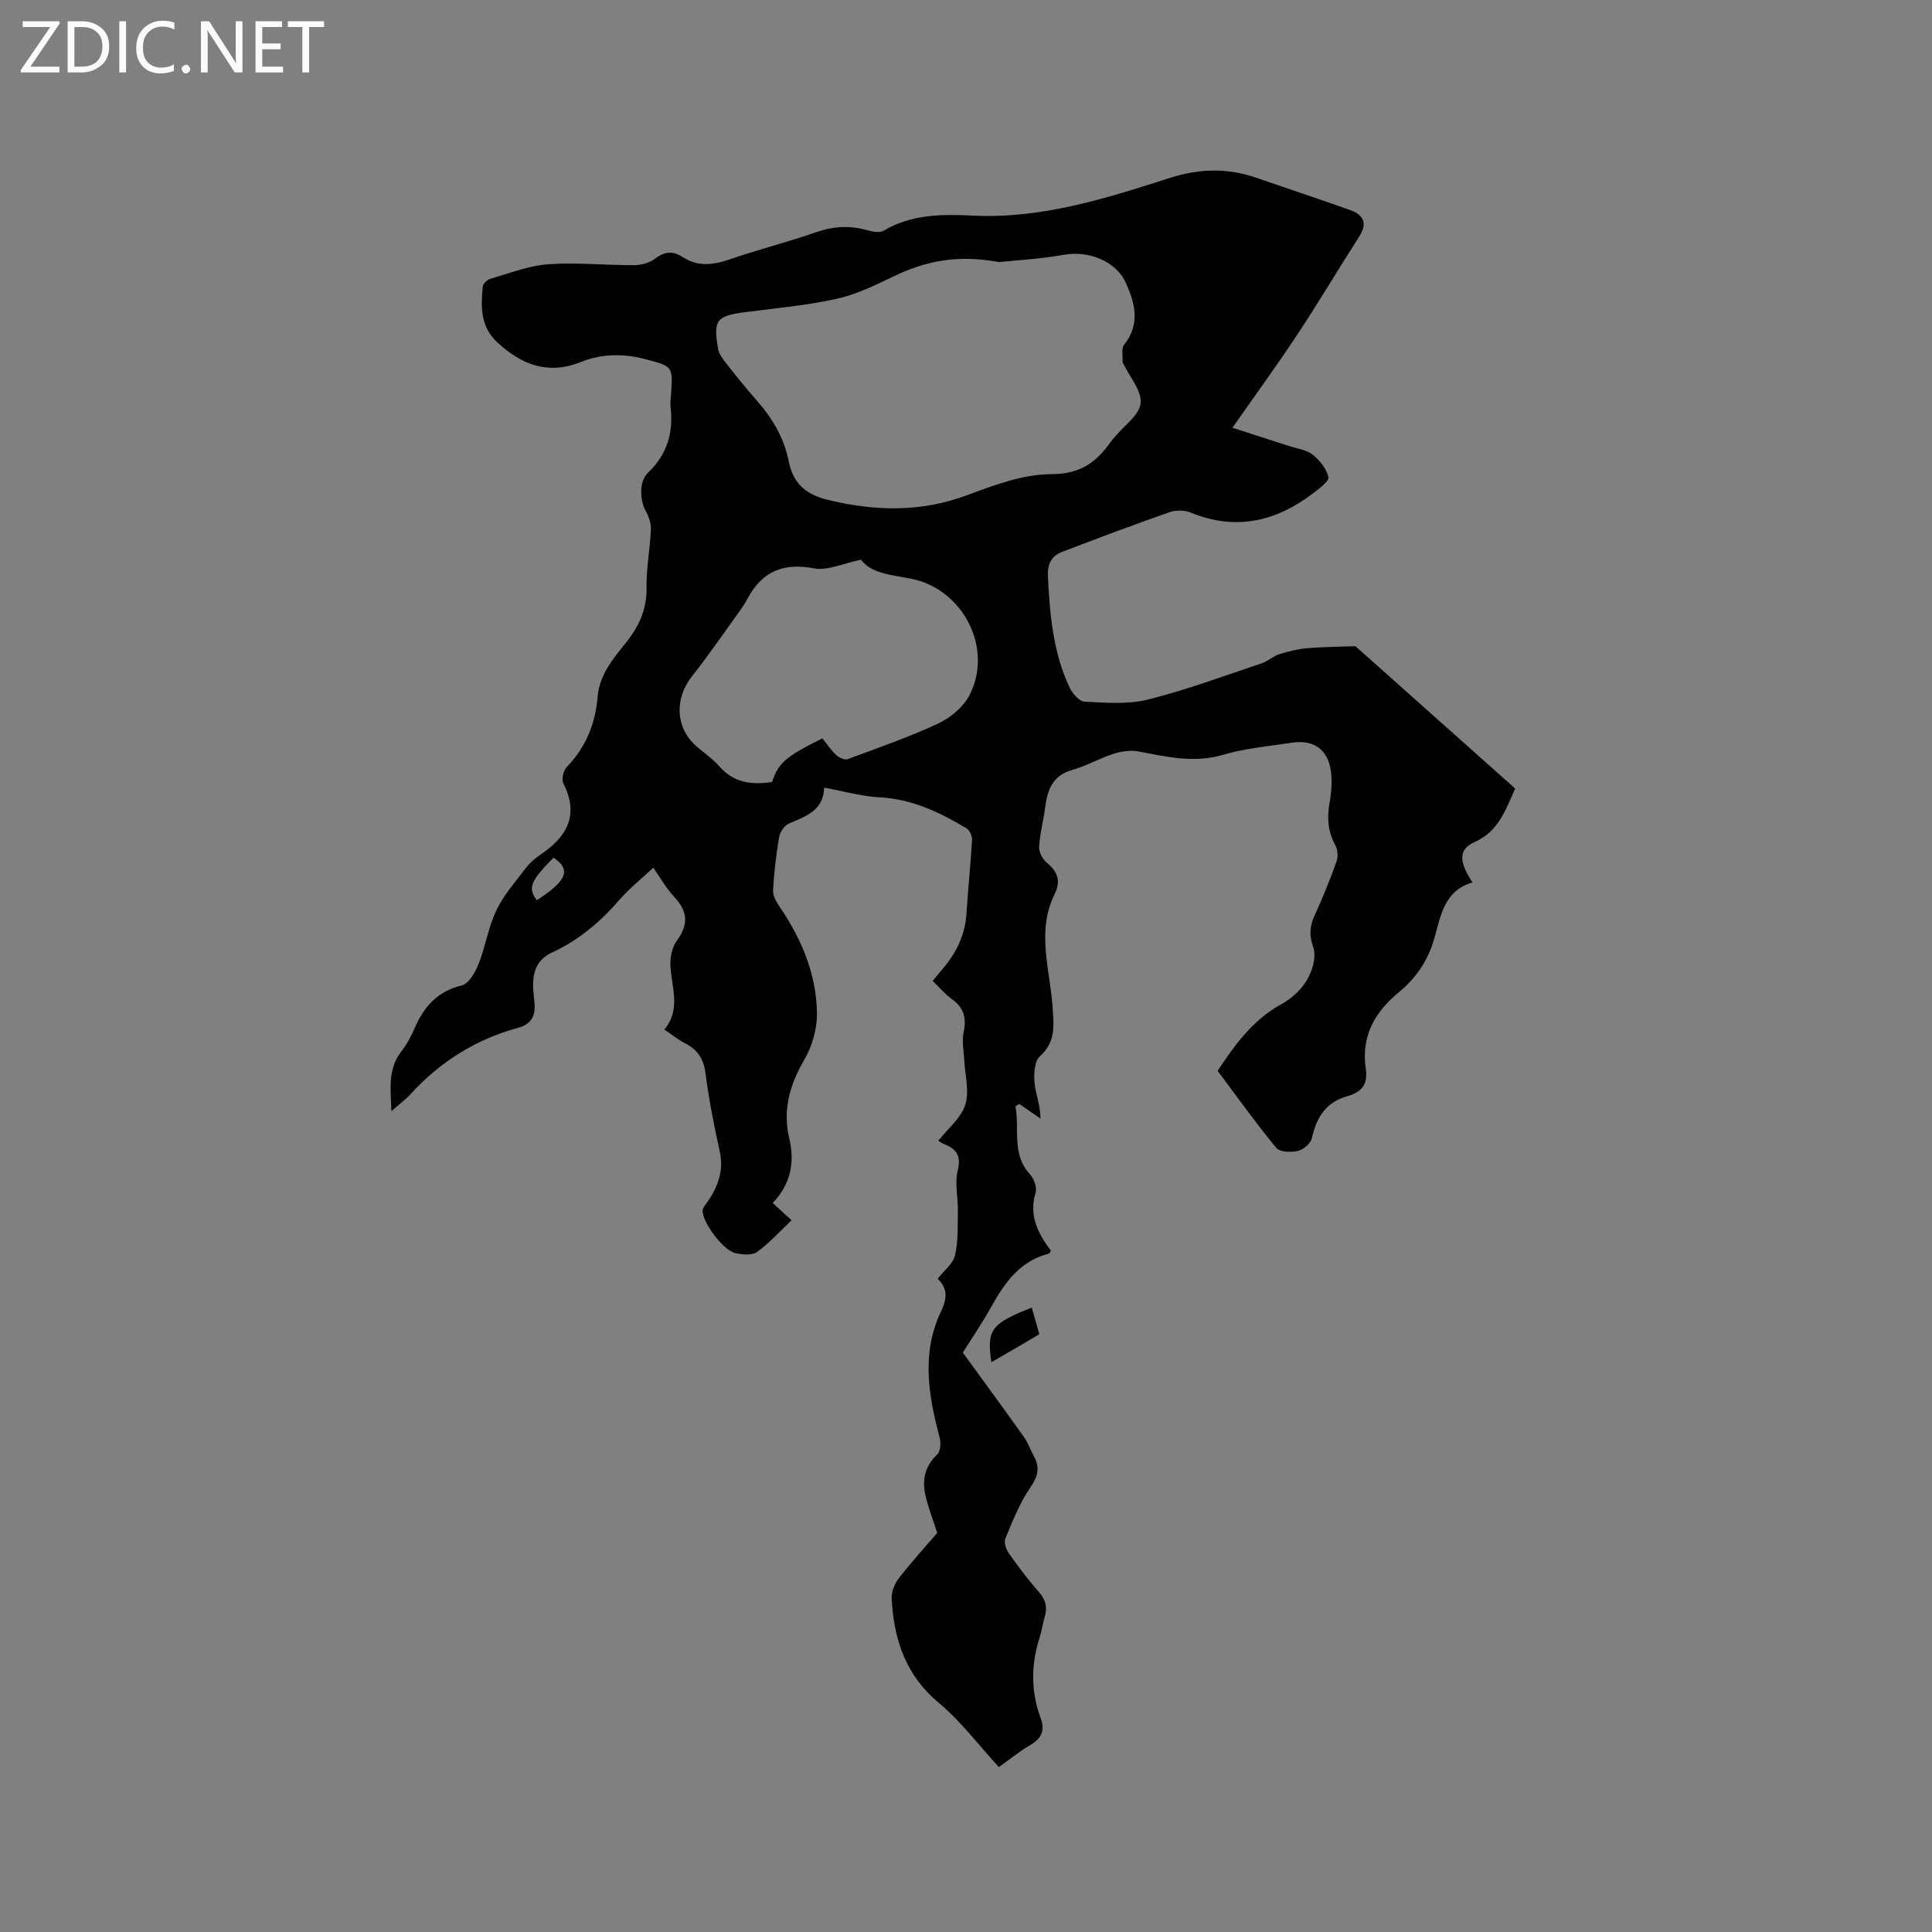 <svg enable-background="new 0 0 400 400" viewBox="0 0 400 400" xmlns="http://www.w3.org/2000/svg"><rect x="0" y="0" width="400" height="400" fill="#808080" stroke="none"/><g fill="#fcfbfa"><path d="m12.4 4.8-6.1 9h6v1.2h-8v-.5l6.1-8.9h-5.7v-1.2h7.6v.4z"/><path d="m14 15v-10.6h3c1.6 0 2.9.5 4 1.4s1.6 2.2 1.6 3.8-.5 3-1.6 3.9-2.4 1.5-4 1.5zm1.4-9.4v8.2h1.6c1.3 0 2.4-.4 3.1-1.1s1.1-1.8 1.1-3.1-.4-2.3-1.2-3-1.8-1-3.1-1z"/><path d="m26.1 4.4v10.6h-1.4v-10.6z"/><path d="m36.1 14.6c-.8.4-1.8.6-2.9.6-1.5 0-2.7-.5-3.6-1.4s-1.4-2.2-1.4-3.8c0-1.7.5-3.1 1.5-4.1s2.3-1.6 3.9-1.6c1 0 1.8.1 2.5.4v1.4c-.8-.4-1.6-.6-2.5-.6-1.2 0-2.1.4-2.9 1.2s-1.1 1.8-1.1 3.2c0 1.3.3 2.3 1 3s1.6 1.1 2.7 1.1c1 0 2-.2 2.7-.7v1.3z"/><path d="m37.6 14.3c0-.2.1-.5.3-.6s.4-.3.6-.3c.3 0 .5.1.6.3s.3.4.3.6-.1.4-.3.6-.4.3-.6.3c-.3 0-.5-.1-.6-.3s-.3-.4-.3-.6z"/><path d="m50.2 15h-1.6l-5.3-8.2c-.2-.2-.3-.5-.4-.7 0 .2.1.7.1 1.5v7.4h-1.4v-10.6h1.7l5.2 8.1c.2.4.4.6.4.7 0-.3-.1-.8-.1-1.5v-7.3h1.4z"/><path d="m58.6 15h-5.7v-10.6h5.5v1.2h-4.1v3.4h3.8v1.2h-3.8v3.6h4.3z"/><path d="m67.1 5.6h-3.1v9.4h-1.4v-9.4h-3v-1.2h7.5z"/></g><path d="m255.16 88.56c4.33 1.39 8.12 2.61 11.91 3.84 1.61.52 3.48.74 4.72 1.74 1.45 1.17 2.84 2.91 3.25 4.65.19.81-1.87 2.33-3.1 3.28-7.71 5.9-16.04 7.88-25.37 4.07-1.27-.52-3.06-.57-4.36-.12-7.47 2.61-14.88 5.4-22.27 8.22-2.32.89-3.12 2.6-2.98 5.25.41 7.87 1.08 15.65 4.5 22.88.58 1.22 1.99 2.84 3.08 2.9 4.37.21 8.96.61 13.12-.43 7.99-2 15.75-4.9 23.58-7.52 1.28-.43 2.35-1.47 3.64-1.88 1.88-.6 3.84-1.07 5.8-1.24 3.39-.29 6.81-.3 9.95-.41 10.83 9.65 21.92 19.54 33.07 29.47-2.03 4.55-3.47 8.84-8.31 11.03-3.45 1.56-3.44 3.95-.52 8.42-5.82 1.64-6.57 6.83-7.89 11.52-1.29 4.58-3.78 8.27-7.38 11.22-5.03 4.12-7.82 9.18-6.83 15.81.48 3.22-.82 4.87-3.84 5.7-4.37 1.21-6.39 4.39-7.32 8.68-.24 1.09-1.76 2.38-2.91 2.65-1.41.33-3.74.25-4.47-.64-4.24-5.15-8.12-10.58-12.13-15.94 3.58-5.44 7.29-10.52 13.06-13.73 3.23-1.8 5.72-4.45 6.69-8.13.33-1.24.42-2.77-.01-3.94-.82-2.26-.66-4.21.34-6.38 1.68-3.65 3.18-7.39 4.54-11.18.36-1 .23-2.48-.28-3.41-1.5-2.77-1.73-5.51-1.19-8.58.43-2.44.66-5.1.16-7.49-.84-4-3.78-5.72-7.85-5.11-4.81.73-9.72 1.15-14.36 2.52-6.04 1.78-11.69.38-17.5-.7-1.64-.3-3.53-.03-5.14.48-2.91.93-5.63 2.52-8.57 3.35-4.14 1.17-5.15 4.21-5.62 7.87-.35 2.71-1.09 5.38-1.23 8.09-.06 1.08.74 2.54 1.62 3.27 2.25 1.87 2.92 3.79 1.57 6.53-3.8 7.71-.91 15.64-.39 23.45.25 3.8.65 7.11-2.64 10.07-1.13 1.02-1.27 3.65-1.11 5.48.2 2.26 1.18 4.46 1.24 7.43-1.47-1.01-2.93-2.03-4.4-3.04-.26.16-.52.32-.79.48.89 4.7-.88 9.86 3.01 14.09.83.9 1.48 2.72 1.16 3.8-1.44 4.76.51 8.48 3.17 12.01-.19.29-.27.58-.42.61-5.96 1.51-9.12 5.96-11.9 10.96-1.9 3.41-4.11 6.65-5.92 9.53 4.38 6.02 8.57 11.73 12.67 17.5.85 1.19 1.33 2.64 2.04 3.94 1.33 2.42.81 4.28-.8 6.61-2.18 3.17-3.62 6.88-5.11 10.47-.33.79.16 2.23.74 3.05 1.96 2.77 4 5.49 6.24 8.03 1.44 1.63 1.76 3.22 1.15 5.2-.4 1.31-.54 2.71-.97 4.01-1.83 5.62-1.92 11.24.13 16.79.99 2.68.2 4.29-2.17 5.68-2.26 1.33-4.32 3.02-6.45 4.54-4.21-4.58-7.87-9.49-12.45-13.31-6.9-5.76-9.3-13.16-9.75-21.56-.08-1.39.59-3.08 1.46-4.2 2.65-3.41 5.57-6.62 7.97-9.42-.95-2.97-1.92-5.4-2.47-7.92-.69-3.15-.02-5.97 2.5-8.35.67-.64.76-2.4.47-3.47-2.32-8.73-3.82-17.45.26-26.04 1.23-2.58 1.54-4.75-.67-6.84 1.32-1.69 3.19-3.1 3.6-4.85.69-2.99.53-6.19.58-9.3.04-2.74-.67-5.62-.04-8.19.77-3.09-.19-4.52-2.82-5.54-.67-.26-1.24-.77-1.16-.72 1.95-2.48 4.69-4.67 5.57-7.44.88-2.81-.09-6.19-.23-9.32-.09-1.87-.52-3.83-.13-5.6.62-2.91.13-5.09-2.36-6.88-1.44-1.04-2.61-2.45-4.05-3.83.78-.92 1.45-1.72 2.11-2.51 2.8-3.32 4.63-7.02 4.9-11.46.31-5.07.86-10.13 1.15-15.21.05-.81-.52-2.03-1.19-2.43-5.57-3.35-11.33-6.06-18.05-6.4-3.66-.19-7.28-1.25-11.38-2-.12 4.79-3.84 5.93-7.35 7.47-.91.4-1.79 1.74-1.97 2.77-.62 3.65-1.05 7.35-1.26 11.05-.06 1.08.67 2.34 1.33 3.32 4.57 6.71 7.67 14.01 7.76 22.15.04 3.2-.99 6.78-2.61 9.56-3.02 5.21-4.54 10.4-3.11 16.36 1.17 4.92.27 9.44-3.43 13.32 1.21 1.11 2.29 2.1 3.9 3.57-2.38 2.25-4.56 4.68-7.14 6.56-1.03.75-3.04.57-4.48.25-2.58-.57-6.93-6.46-6.8-8.88.03-.53.54-1.05.88-1.54 2.24-3.22 3.57-6.56 2.66-10.67-1.2-5.37-2.25-10.79-2.96-16.25-.39-2.97-1.68-4.81-4.23-6.12-1.39-.71-2.63-1.73-4.27-2.83 3.36-4.06 1.63-8.44 1.27-12.8-.15-1.84.24-4.14 1.29-5.57 2.5-3.39 2.3-6.1-.53-9.11-1.7-1.82-2.94-4.07-4.32-6.03-2.49 2.33-4.99 4.31-7.04 6.68-3.94 4.55-8.43 8.34-13.89 10.86-3.35 1.55-4.11 4.28-3.93 7.57.05.95.17 1.9.26 2.85.25 2.64-.59 4.43-3.4 5.19-8.68 2.37-16.03 6.95-22.12 13.59-1.1 1.21-2.44 2.2-4.1 3.67-.2-4.77-.74-8.81 2.09-12.42 1.16-1.48 2.05-3.23 2.81-4.97 1.92-4.38 4.72-7.45 9.67-8.65 1.45-.35 2.78-2.69 3.46-4.41 1.44-3.63 2.02-7.62 3.69-11.12 1.5-3.15 3.92-5.89 6.06-8.71.82-1.08 1.9-2.04 3.03-2.8 5.49-3.7 8.15-8.18 4.78-14.81-.42-.83.03-2.66.73-3.39 3.94-4.08 5.91-8.97 6.37-14.49.37-4.55 3.12-7.81 5.75-11.08 2.75-3.42 4.46-6.96 4.38-11.52-.07-4 .72-8.02.9-12.04.06-1.24-.4-2.65-1.02-3.75-1.28-2.28-1.48-6.22.41-8.02 3.97-3.77 5.29-8.26 4.69-13.53-.11-.94.04-1.91.1-2.86.36-5.64.36-5.62-5.22-7.1-4.54-1.21-9.06-1.2-13.43.55-6.83 2.74-12.35.59-17.39-4.12-3.48-3.25-3.34-7.35-2.95-11.51.06-.6.97-1.42 1.64-1.61 3.94-1.13 7.89-2.7 11.91-2.99 5.88-.42 11.83.21 17.75.19 1.46-.01 3.19-.45 4.31-1.31 1.96-1.51 3.72-1.71 5.72-.4 3.1 2.02 6.21 1.73 9.6.57 6-2.07 12.18-3.62 18.17-5.71 3.57-1.24 6.96-1.39 10.54-.38 1.06.3 2.54.59 3.36.1 5.79-3.47 12.24-3.43 18.51-3.13 14.22.69 27.44-3.54 40.61-7.76 6.16-1.98 11.94-2.16 17.93-.11 6.5 2.23 13.01 4.41 19.48 6.7 2.83 1 3.72 2.72 1.91 5.55-4.29 6.66-8.32 13.49-12.69 20.09-4.18 6.35-8.68 12.51-13.54 19.45zm-48.35-34.3c-8.77-1.64-15.43-.12-21.9 3.01-3.8 1.83-7.71 3.73-11.78 4.62-6.18 1.36-12.55 1.92-18.85 2.74-5.93.77-6.65 1.62-5.61 7.59.17.97.83 1.92 1.46 2.72 2.09 2.66 4.21 5.32 6.45 7.86 3.27 3.71 5.72 7.72 6.72 12.72.84 4.22 3.18 6.78 8.05 7.96 9.85 2.38 19.24 2.62 28.86-.95 5.62-2.09 11.63-4.36 17.46-4.36 6.04 0 9.37-2.5 12.38-6.81.24-.35.55-.64.82-.97 1.88-2.29 5.04-4.46 5.28-6.91.26-2.58-2.27-5.45-3.58-8.19-.05-.1-.15-.19-.15-.28.07-1.23-.32-2.85.32-3.64 3.41-4.28 2.24-8.65.33-12.85-2.08-4.56-7.84-6.66-12.73-5.78-4.97.9-10.04 1.15-13.53 1.52zm-36.56 98.61c1.01 1.24 1.84 2.49 2.91 3.48.57.53 1.72 1.05 2.33.82 6.33-2.34 12.73-4.55 18.83-7.41 2.54-1.19 5.18-3.44 6.43-5.89 4.94-9.64-1.34-21.86-11.98-24.02-4.1-.83-8.42-1.08-10.5-3.97-3.74.76-6.94 2.32-9.73 1.79-6.34-1.2-10.7.61-13.72 6.17-.5.93-1.07 1.83-1.69 2.69-3.27 4.54-6.44 9.16-9.9 13.55-3.62 4.58-3.38 10.61.92 14.4 1.59 1.4 3.4 2.6 4.78 4.18 3.01 3.45 6.77 3.88 10.92 3.24 1.34-3.97 2.72-5.19 10.4-9.03zm-55.66 24.71c-4.81 4.88-5.34 6.24-3.45 8.8 6.24-4 7.17-6.38 3.45-8.8z" fill="#010102"/><path d="m205.25 282.03c-.96-6.78-.09-7.94 8.37-11.31.51 1.8 1.01 3.58 1.56 5.52-1.74 1.03-3.35 1.99-4.98 2.93-1.61.94-3.23 1.86-4.95 2.86z" fill="#010102"/></svg>